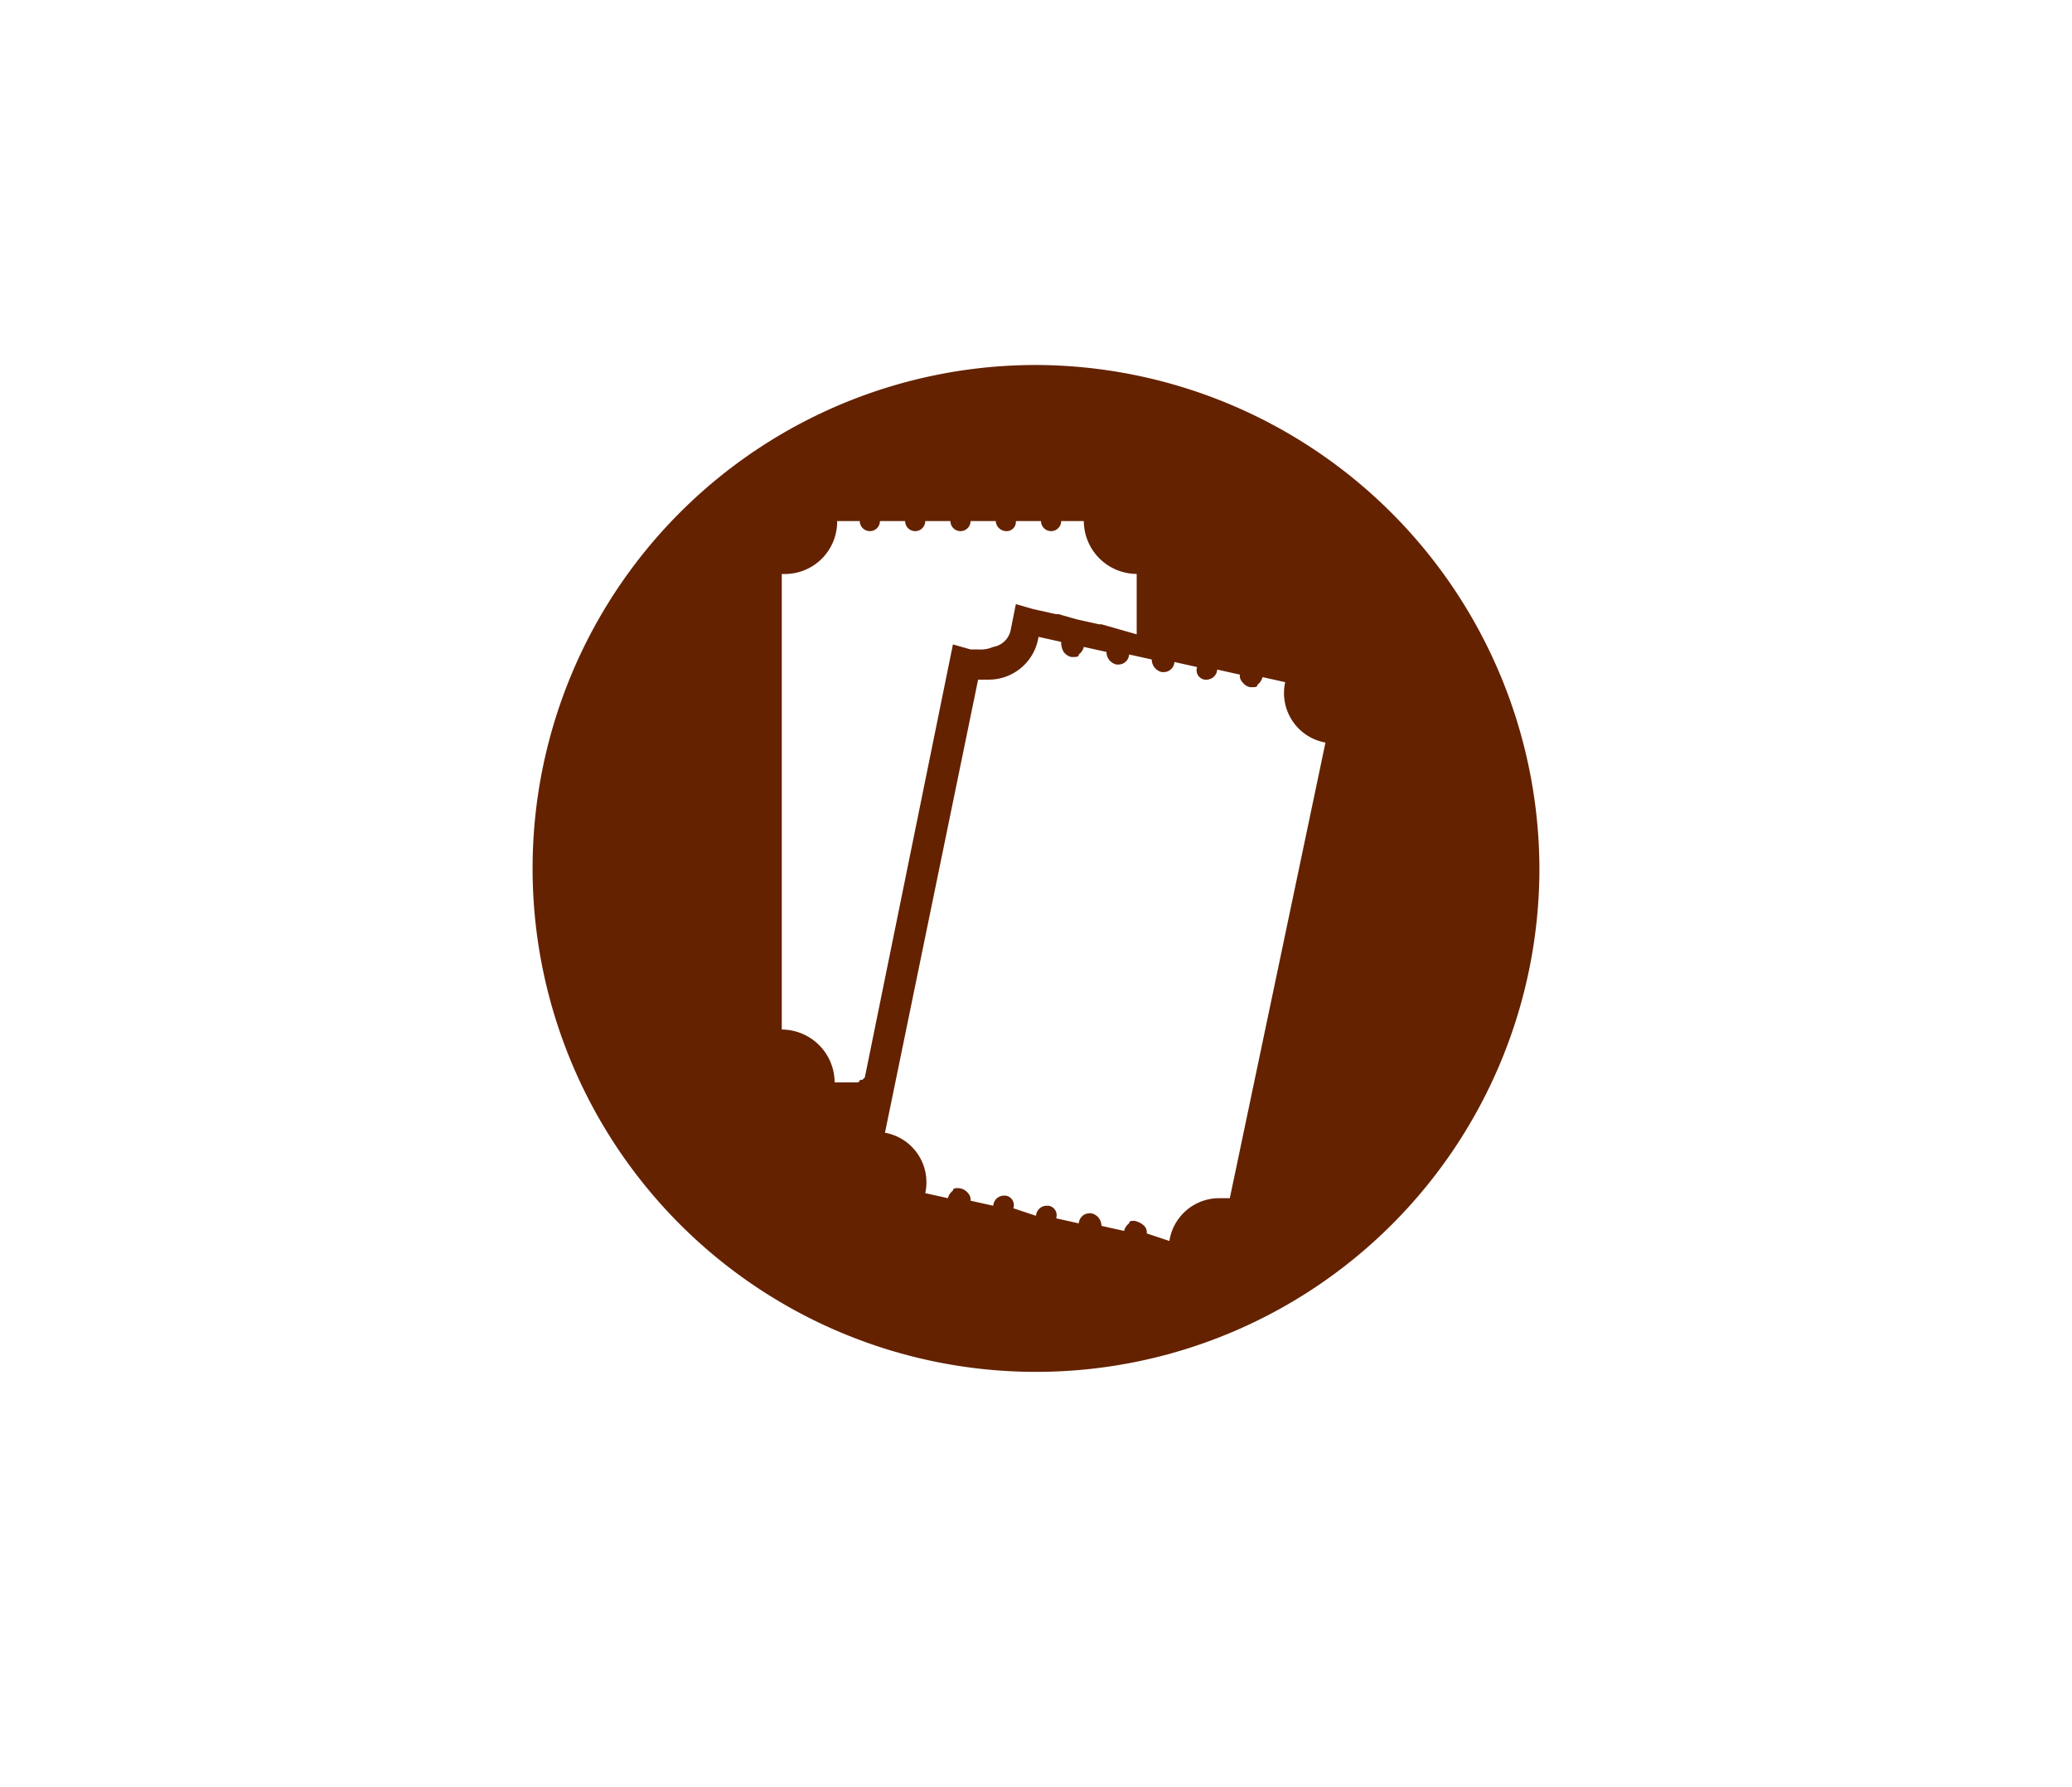 <?xml version="1.0" encoding="utf-8"?>
<!DOCTYPE svg PUBLIC "-//W3C//DTD SVG 1.1//EN" "http://www.w3.org/Graphics/SVG/1.1/DTD/svg11.dtd">
<svg version="1.1" id="tickets" xmlns="http://www.w3.org/2000/svg" width="80px" height="69px" viewBox="0 0 71 71" xml:space="preserve"><defs><style>.cls-1{fill:#642200;}</style></defs><title>nc-icon-tickets3</title><path class="cls-1" d="M35.5,14.5a20,20,0,1,0,20,20A20.06,20.06,0,0,0,35.5,14.5Zm-7.9,6.2h0.9a0.4,0.4,0,1,0,.8,0h1a0.4,0.4,0,1,0,.8,0h1a0.4,0.4,0,0,0,.8,0h1a0.43,0.43,0,0,0,.4.4,0.37,0.37,0,0,0,.4-0.4h1a0.4,0.4,0,1,0,.8,0h0.9a2.11,2.11,0,0,0,2.1,2.1v2.4L38.8,25l-0.7-.2H38l-0.9-.2-0.7-.2H36.3l-0.9-.2L34.7,24l-0.2,1a0.85,0.85,0,0,1-.7.7,1.27,1.27,0,0,1-.6.1H32.9l-0.7-.2L28.7,42.8l-0.1.1H28.5a0.1,0.1,0,0,1-.1.1H27.5a2.11,2.11,0,0,0-2.1-2.1V22.8A2.08,2.08,0,0,0,27.6,20.7ZM43.2,47.6H42.8a2,2,0,0,0-2,1.7L39.9,49a0.37,0.37,0,0,0-.1-0.3,0.76,0.76,0,0,0-.4-0.2c-0.1,0-.2,0-0.2.1a0.53,0.53,0,0,0-.2.3l-0.9-.2a0.51,0.51,0,0,0-.4-0.5H37.6a0.43,0.43,0,0,0-.4.4l-0.9-.2a0.38,0.38,0,0,0-.3-0.5H35.9a0.43,0.43,0,0,0-.4.4L34.6,48a0.38,0.38,0,0,0-.3-0.5H34.2a0.43,0.43,0,0,0-.4.4l-0.9-.2a0.37,0.37,0,0,0-.1-0.3,0.52,0.52,0,0,0-.4-0.2c-0.1,0-.2,0-0.2.1a0.53,0.53,0,0,0-.2.3l-0.9-.2A2,2,0,0,0,29.5,45l3.7-18h0.4a2,2,0,0,0,2-1.7l0.9,0.2a0.76,0.76,0,0,0,.1.4,0.53,0.53,0,0,0,.3.2H37c0.1,0,.2,0,0.2-0.1a0.53,0.53,0,0,0,.2-0.3l0.9,0.2a0.51,0.51,0,0,0,.4.5h0.1a0.43,0.43,0,0,0,.4-0.4l0.9,0.2a0.51,0.51,0,0,0,.4.5h0.1a0.43,0.43,0,0,0,.4-0.4l0.9,0.2a0.38,0.38,0,0,0,.3.5h0.1a0.43,0.43,0,0,0,.4-0.4l0.9,0.2a0.37,0.37,0,0,0,.1.3,0.53,0.53,0,0,0,.3.2h0.1c0.1,0,.2,0,0.2-0.1a0.53,0.53,0,0,0,.2-0.3l0.9,0.2A2,2,0,0,0,47,29.5Z"/></svg>